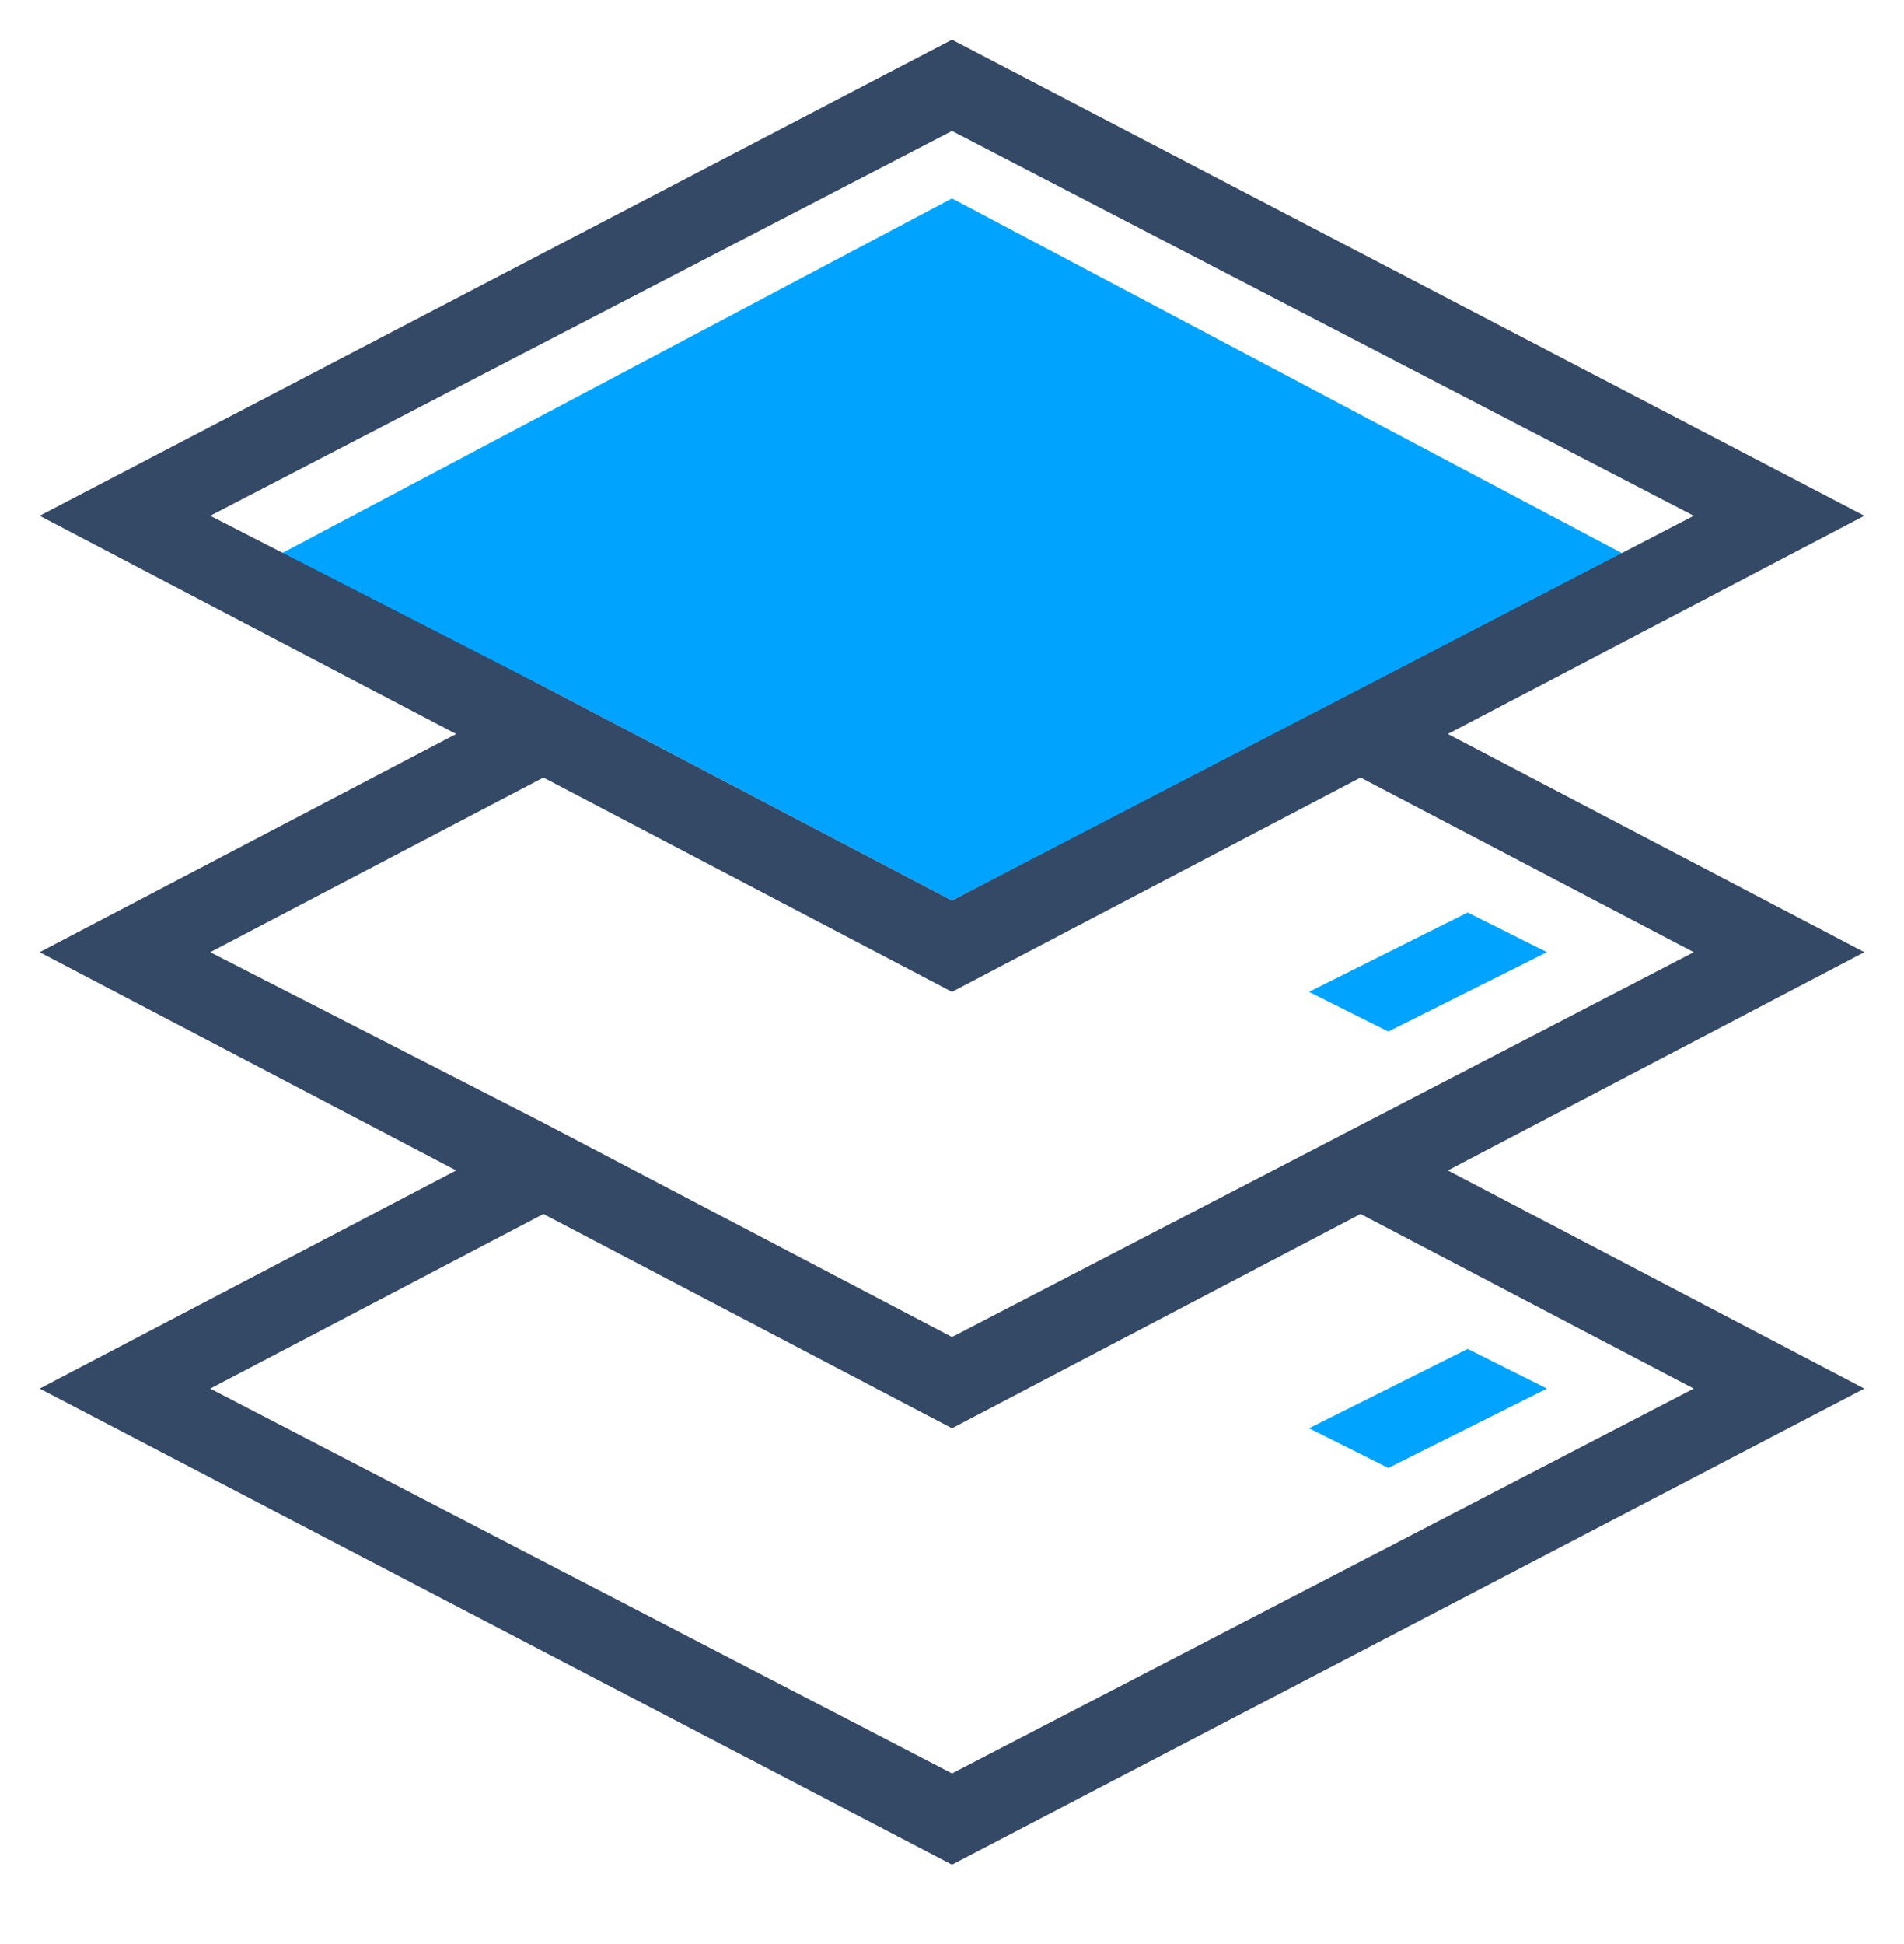 <svg xmlns="http://www.w3.org/2000/svg" width="48" height="49" viewBox="0 0 48 49">
  <g fill="none" transform="translate(1 1)">
    <polygon fill="#00A4FF" points="6 13 23 4 40 13 23 21.7 12.7 16.3"/>
    <polygon fill="#00A4FF" points="38 23 36 22 32 24 34 25"/>
    <path fill="#334966" d="M23,32.7 L12.7,27.3 L4.3,23 L12.7,18.599 L23,24 L33.3,18.599 L41.7,23 L23,32.7 Z M41.7,34 L23,43.7 L4.3,34 L12.7,29.599 L23,35 L33.3,29.599 L41.7,34 Z M4.3,12 L23,2.3 L41.7,12 L23,21.7 L12.7,16.3 L4.3,12 Z M35.5,17.5 L46,12 L23,-5.68434189e-14 L0,12 L10.5,17.5 L0,23 L10.5,28.5 L0,34 L23,46 L46,34 L35.5,28.5 L46,23 L35.5,17.5 Z"/>
    <polygon fill="#00A4FF" points="34 36 38 34 36 33 32 35"/>
  </g>
</svg>
